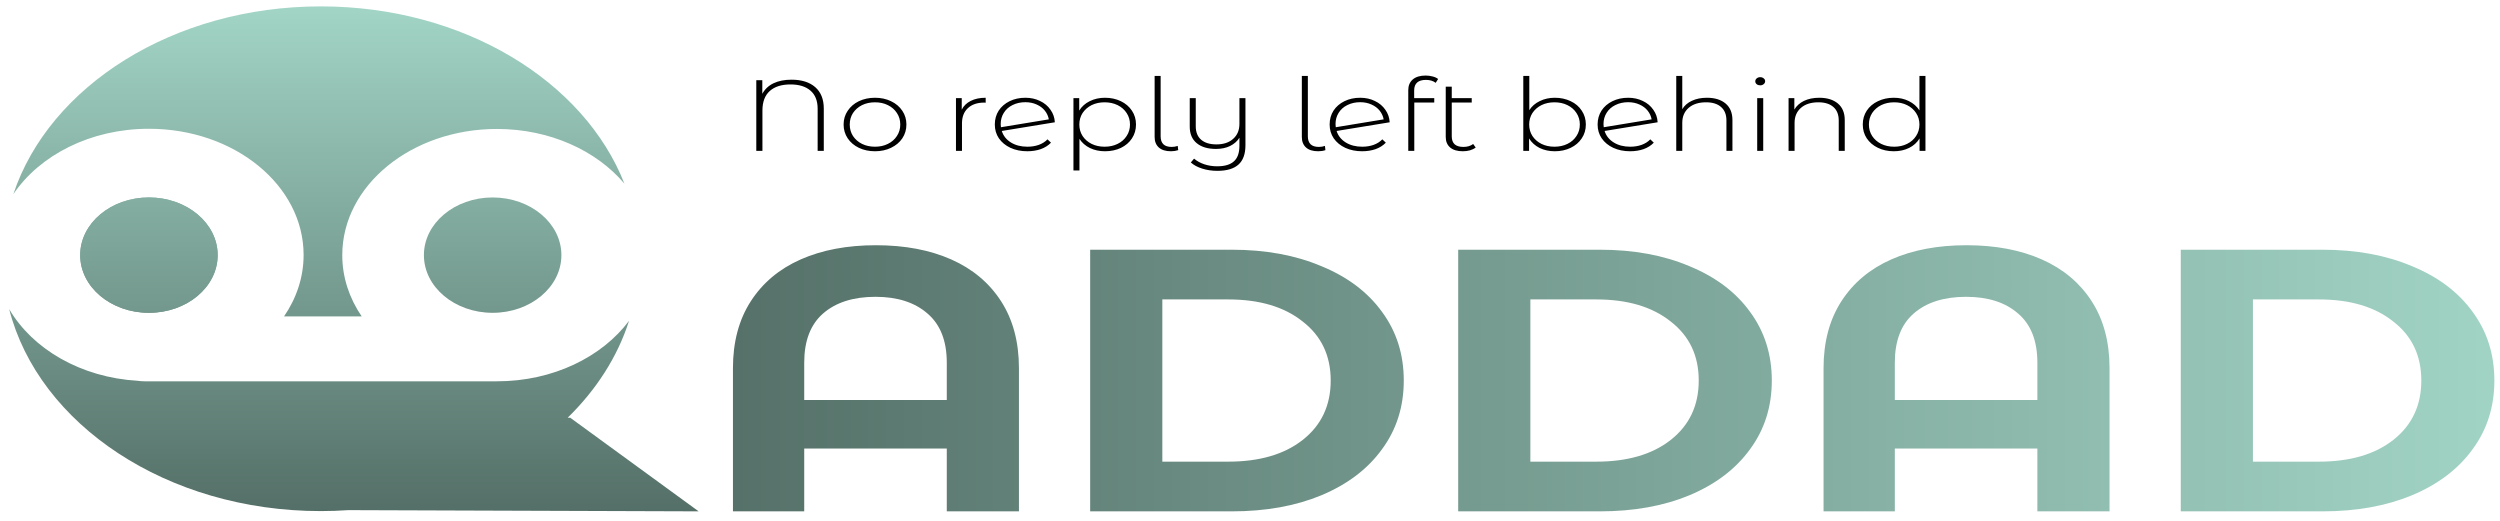 <?xml version="1.0" encoding="utf-8"?>
<svg xmlns="http://www.w3.org/2000/svg" viewBox="0 0 2458 512" xmlns:bx="https://boxy-svg.com" width="2458px" height="512px"><defs><linearGradient id="paint0_linear_267_77" x1="64.986" y1="24" x2="64.986" y2="94.037" gradientUnits="userSpaceOnUse" gradientTransform="matrix(8.449, 0, 0, 7.089, -208.419, -163.856)"><stop stop-color="#A2D5C6"/><stop offset="1" stop-color="#546F67"/></linearGradient><linearGradient id="paint1_linear_267_77" x1="64.986" y1="24" x2="64.986" y2="94.037" gradientUnits="userSpaceOnUse" gradientTransform="matrix(8.449, 0, 0, 7.089, -208.419, -163.856)"><stop stop-color="#A2D5C6"/><stop offset="1" stop-color="#546F67"/></linearGradient><linearGradient id="paint2_linear_267_77" x1="64.986" y1="24" x2="64.986" y2="94.037" gradientUnits="userSpaceOnUse" gradientTransform="matrix(8.449, 0, 0, 7.089, -208.419, -163.856)"><stop stop-color="#A2D5C6"/><stop offset="1" stop-color="#546F67"/></linearGradient><linearGradient id="paint3_linear_267_77" x1="105.973" y1="76.037" x2="317.973" y2="76.037" gradientUnits="userSpaceOnUse" gradientTransform="matrix(8.449, 0, 0, 7.089, -208.419, -163.856)"><stop stop-color="#546F67"/><stop offset="1" stop-color="#A2D5C6"/></linearGradient><bx:export><bx:file format="svg" href="#object-0"/><bx:file format="svg" href="#object-1" path="Untitled 2.svg"/><bx:file format="svg" href="#object-2" path="Untitled 3.svg"/><bx:file format="svg" href="#object-3" path="Untitled 4.svg"/><bx:file format="svg" href="#object-4" path="Untitled 5.svg"/><bx:file format="svg" path="Untitled 6.svg"/></bx:export></defs><path d="M 214.016 250.845 C 214.016 282.172 183.751 307.556 146.423 307.556 C 109.098 307.556 78.837 282.172 78.837 250.845 C 78.837 219.527 109.098 194.135 146.423 194.135 C 183.751 194.135 214.016 219.527 214.016 250.845 Z" fill="url(#paint0_linear_267_77)" style="stroke-width: 1px;" id="object-0"/><path fill-rule="evenodd" clip-rule="evenodd" d="M 315.398 6.277 C 455.647 6.277 574.325 79.592 613.922 180.558 C 586.501 148.084 540.6 126.789 488.597 126.789 C 404.608 126.789 336.519 182.332 336.519 250.845 C 336.519 272.715 343.458 293.265 355.634 311.101 L 279.254 311.101 C 291.512 293.216 298.502 272.601 298.502 250.655 C 298.502 182.139 230.413 126.597 146.423 126.597 C 88.998 126.597 39.007 152.557 13.128 190.881 C 48.48 84.624 170.412 6.277 315.398 6.277 Z M 488.597 374.903 C 543.582 374.903 591.746 351.104 618.464 315.44 C 607.165 350.835 586.291 383.196 558.146 410.694 L 560.639 410.71 L 686.913 502.766 L 342.63 501.553 C 333.647 502.163 324.574 502.503 315.398 502.503 C 164.1 502.503 37.912 417.195 9.014 303.872 C 31.929 343.178 79.447 371.095 135.324 374.385 C 137.553 374.726 139.851 374.903 142.202 374.903 L 488.597 374.903 Z M 214.016 250.845 C 214.016 282.172 183.751 307.556 146.423 307.556 C 109.098 307.556 78.837 282.172 78.837 250.845 C 78.837 219.527 109.098 194.135 146.423 194.135 C 183.751 194.135 214.016 219.527 214.016 250.845 Z" fill="url(#paint1_linear_267_77)" style="stroke-width: 1px;" id="object-1"/><path fill-rule="evenodd" clip-rule="evenodd" d="M 484.373 307.556 C 521.698 307.556 551.963 282.172 551.963 250.845 C 551.963 219.527 521.698 194.135 484.373 194.135 C 447.045 194.135 416.784 219.527 416.784 250.845 C 416.784 282.172 447.045 307.556 484.373 307.556 Z" fill="url(#paint2_linear_267_77)" style="stroke-width: 1px;" id="object-2"/><path d="M 861.222 241.112 C 889.546 241.112 914.227 245.771 935.248 255.078 C 956.261 264.393 972.623 278.11 984.3 296.236 C 995.977 314.37 1001.82 336.295 1001.82 362.021 L 1001.82 502.766 L 930.87 502.766 L 930.87 441.028 L 790.715 441.028 L 790.715 502.766 L 720.631 502.766 L 720.631 362.021 C 720.631 336.295 726.479 314.37 738.152 296.236 C 749.829 278.11 766.183 264.393 787.204 255.078 C 808.228 245.771 832.902 241.112 861.222 241.112 Z M 930.87 393.256 L 930.87 356.506 C 930.87 335.191 924.581 319.147 912.03 308.366 C 899.471 297.342 882.396 291.827 860.787 291.827 C 838.885 291.827 821.661 297.342 809.106 308.366 C 796.84 319.147 790.715 335.191 790.715 356.506 L 790.715 393.256 L 930.87 393.256 Z M 1071.85 245.522 L 1211.13 245.522 C 1244.42 245.522 1273.76 250.916 1299.16 261.692 C 1324.86 272.226 1344.71 287.176 1358.73 306.53 C 1373.03 325.882 1380.19 348.425 1380.19 374.144 C 1380.19 399.869 1373.03 422.412 1358.73 441.765 C 1344.71 461.118 1324.86 476.189 1299.16 486.964 C 1273.76 497.498 1244.42 502.766 1211.13 502.766 L 1071.85 502.766 L 1071.85 245.522 Z M 1207.62 453.894 C 1238.28 453.894 1262.67 446.785 1280.76 432.578 C 1299.16 418.123 1308.35 398.642 1308.35 374.144 C 1308.35 349.644 1299.16 330.292 1280.76 316.085 C 1262.67 301.631 1238.28 294.4 1207.62 294.4 L 1142.8 294.4 L 1142.8 453.894 L 1207.62 453.894 Z M 1433.7 245.522 L 1572.97 245.522 C 1606.26 245.522 1635.61 250.916 1661 261.692 C 1686.7 272.226 1706.56 287.176 1720.58 306.53 C 1734.88 325.882 1742.04 348.425 1742.04 374.144 C 1742.04 399.869 1734.88 422.412 1720.58 441.765 C 1706.56 461.118 1686.7 476.189 1661 486.964 C 1635.61 497.498 1606.26 502.766 1572.97 502.766 L 1433.7 502.766 L 1433.7 245.522 Z M 1569.47 453.894 C 1600.13 453.894 1624.51 446.785 1642.61 432.578 C 1661 418.123 1670.2 398.642 1670.2 374.144 C 1670.2 349.644 1661 330.292 1642.61 316.085 C 1624.51 301.631 1600.13 294.4 1569.47 294.4 L 1504.65 294.4 L 1504.65 453.894 L 1569.47 453.894 Z M 1933.51 241.112 C 1961.83 241.112 1986.5 245.771 2007.53 255.078 C 2028.55 264.393 2044.89 278.11 2056.58 296.236 C 2068.25 314.37 2074.1 336.295 2074.1 362.021 L 2074.1 502.766 L 2003.14 502.766 L 2003.14 441.028 L 1862.99 441.028 L 1862.99 502.766 L 1792.91 502.766 L 1792.91 362.021 C 1792.91 336.295 1798.75 314.37 1810.43 296.236 C 1822.11 278.11 1838.47 264.393 1859.49 255.078 C 1880.51 245.771 1905.19 241.112 1933.51 241.112 Z M 2003.14 393.256 L 2003.14 356.506 C 2003.14 335.191 1996.86 319.147 1984.31 308.366 C 1971.76 297.342 1954.67 291.827 1933.07 291.827 C 1911.17 291.827 1893.94 297.342 1881.39 308.366 C 1869.12 319.147 1862.99 335.191 1862.99 356.506 L 1862.99 393.256 L 2003.14 393.256 Z M 2144.13 245.522 L 2283.41 245.522 C 2316.7 245.522 2346.04 250.916 2371.44 261.692 C 2397.14 272.226 2416.99 287.176 2431.01 306.53 C 2445.31 325.882 2452.47 348.425 2452.47 374.144 C 2452.47 399.869 2445.31 422.412 2431.01 441.765 C 2416.99 461.118 2397.14 476.189 2371.44 486.964 C 2346.04 497.498 2316.7 502.766 2283.41 502.766 L 2144.13 502.766 L 2144.13 245.522 Z M 2279.91 453.894 C 2310.57 453.894 2334.94 446.785 2353.04 432.578 C 2371.44 418.123 2380.64 398.642 2380.64 374.144 C 2380.64 349.644 2371.44 330.292 2353.04 316.085 C 2334.94 301.631 2310.57 294.4 2279.91 294.4 L 2215.08 294.4 L 2215.08 453.894 L 2279.91 453.894 Z" fill="url(#paint3_linear_267_77)" style="stroke-width: 1px;" id="object-3"/><path d="M 778.242 78.351 C 788.178 78.351 795.945 80.803 801.546 85.695 C 807.14 90.593 809.944 97.604 809.944 106.734 L 809.944 148.318 L 803.908 148.318 L 803.908 106.933 C 803.908 99.129 801.578 93.209 796.93 89.168 C 792.274 85.071 785.695 83.015 777.175 83.015 C 768.424 83.015 761.642 85.17 756.836 89.466 C 752.02 93.769 749.619 100.184 749.619 108.72 L 749.619 148.318 L 743.586 148.318 L 743.586 78.846 L 749.501 78.846 L 749.501 92.245 C 752.02 87.615 755.726 84.142 760.618 81.824 C 765.502 79.513 771.385 78.351 778.242 78.351 Z M 860.305 148.714 C 854.476 148.714 849.189 147.594 844.454 145.341 C 839.809 143.094 836.142 139.981 833.455 136.011 C 830.776 131.978 829.434 127.448 829.434 122.415 C 829.434 117.389 830.776 112.887 833.455 108.917 C 836.142 104.885 839.809 101.744 844.454 99.49 C 849.189 97.243 854.476 96.115 860.305 96.115 C 866.142 96.115 871.39 97.243 876.035 99.49 C 880.766 101.744 884.476 104.885 887.156 108.917 C 889.842 112.887 891.177 117.389 891.177 122.415 C 891.177 127.448 889.842 131.978 887.156 136.011 C 884.476 139.981 880.766 143.094 876.035 145.341 C 871.39 147.594 866.142 148.714 860.305 148.714 Z M 860.305 144.25 C 865.033 144.25 869.26 143.328 872.96 141.47 C 876.745 139.62 879.706 137.039 881.829 133.729 C 884.045 130.425 885.144 126.655 885.144 122.415 C 885.144 118.183 884.045 114.412 881.829 111.101 C 879.706 107.798 876.745 105.218 872.96 103.36 C 869.26 101.509 865.033 100.582 860.305 100.582 C 855.571 100.582 851.319 101.509 847.533 103.36 C 843.83 105.218 840.872 107.798 838.66 111.101 C 836.531 114.412 835.467 118.183 835.467 122.415 C 835.467 126.655 836.531 130.425 838.66 133.729 C 840.872 137.039 843.83 139.62 847.533 141.47 C 851.319 143.328 855.571 144.25 860.305 144.25 Z M 945.583 107.826 C 947.478 104.054 950.436 101.176 954.456 99.192 C 958.477 97.143 963.361 96.115 969.123 96.115 L 969.123 100.979 L 967.703 100.879 C 960.846 100.879 955.48 102.701 951.62 106.337 C 947.749 109.91 945.822 114.908 945.822 121.324 L 945.822 148.318 L 939.907 148.318 L 939.907 96.512 L 945.583 96.512 L 945.583 107.826 Z M 1010.15 144.25 C 1014.17 144.25 1017.88 143.653 1021.27 142.463 C 1024.74 141.208 1027.62 139.387 1029.9 137.004 L 1033.33 140.279 C 1030.65 143.059 1027.3 145.178 1023.28 146.63 C 1019.26 148.02 1014.84 148.714 1010.03 148.714 C 1003.88 148.714 998.367 147.594 993.472 145.341 C 988.667 143.094 984.881 139.981 982.12 136.011 C 979.441 132.042 978.099 127.512 978.099 122.415 C 978.099 117.325 979.359 112.789 981.881 108.818 C 984.482 104.848 988.074 101.744 992.648 99.49 C 997.218 97.243 1002.38 96.115 1008.14 96.115 C 1013.5 96.115 1018.31 97.178 1022.57 99.291 C 1026.9 101.347 1030.34 104.225 1032.86 107.926 C 1035.46 111.569 1036.88 115.667 1037.12 120.232 L 984.956 128.767 C 986.455 133.53 989.451 137.303 993.943 140.08 C 998.438 142.859 1003.84 144.25 1010.15 144.25 Z M 1008.14 100.482 C 1003.48 100.482 999.312 101.411 995.599 103.261 C 991.892 105.048 989.02 107.6 986.972 110.903 C 984.913 114.15 983.889 117.85 983.889 122.018 C 983.889 122.748 983.968 123.776 984.129 125.095 L 1031.2 117.354 C 1030.65 114.248 1029.36 111.398 1027.3 108.818 C 1025.25 106.238 1022.57 104.225 1019.26 102.765 C 1015.95 101.248 1012.24 100.482 1008.14 100.482 Z M 1086.4 96.115 C 1092.16 96.115 1097.37 97.243 1102.02 99.49 C 1106.67 101.744 1110.3 104.848 1112.9 108.818 C 1115.58 112.789 1116.91 117.325 1116.91 122.415 C 1116.91 127.512 1115.58 132.078 1112.9 136.112 C 1110.3 140.08 1106.67 143.192 1102.02 145.439 C 1097.37 147.623 1092.16 148.714 1086.4 148.714 C 1080.96 148.714 1076.04 147.658 1071.62 145.54 C 1067.2 143.355 1063.77 140.35 1061.32 136.509 L 1061.32 167.571 L 1055.41 167.571 L 1055.41 96.512 L 1061.09 96.512 L 1061.09 108.72 C 1063.54 104.75 1066.97 101.674 1071.38 99.49 C 1075.88 97.243 1080.88 96.115 1086.4 96.115 Z M 1086.05 144.25 C 1090.78 144.25 1095.04 143.328 1098.82 141.47 C 1102.61 139.62 1105.56 137.039 1107.69 133.729 C 1109.9 130.425 1111.01 126.655 1111.01 122.415 C 1111.01 118.183 1109.9 114.412 1107.69 111.101 C 1105.56 107.798 1102.61 105.218 1098.82 103.36 C 1095.04 101.509 1090.78 100.582 1086.05 100.582 C 1081.31 100.582 1077.06 101.509 1073.27 103.36 C 1069.57 105.218 1066.61 107.798 1064.4 111.101 C 1062.27 114.412 1061.2 118.183 1061.2 122.415 C 1061.2 126.655 1062.27 130.425 1064.4 133.729 C 1066.61 137.039 1069.57 139.62 1073.27 141.47 C 1077.06 143.328 1081.31 144.25 1086.05 144.25 Z M 1151.32 148.714 C 1146.12 148.714 1142.13 147.496 1139.38 145.042 C 1136.61 142.533 1135.23 139.089 1135.23 134.722 L 1135.23 74.679 L 1141.14 74.679 L 1141.14 134.126 C 1141.14 137.5 1142.05 140.08 1143.87 141.867 C 1145.67 143.589 1148.4 144.448 1152.03 144.448 C 1154.07 144.448 1156.05 144.122 1157.94 143.456 L 1158.42 147.623 C 1156.2 148.353 1153.84 148.714 1151.32 148.714 Z M 1224.52 96.512 L 1224.52 142.761 C 1224.52 151.366 1222.23 157.719 1217.66 161.816 C 1213.08 165.92 1206.18 167.969 1196.96 167.969 C 1191.67 167.969 1186.7 167.246 1182.06 165.785 C 1177.4 164.333 1173.66 162.312 1170.82 159.731 L 1174.01 155.96 C 1176.77 158.342 1180.12 160.199 1184.06 161.519 C 1188 162.844 1192.23 163.503 1196.72 163.503 C 1204.21 163.503 1209.73 161.852 1213.28 158.541 C 1216.83 155.3 1218.6 150.239 1218.6 143.355 L 1218.6 135.417 C 1216.48 138.861 1213.4 141.57 1209.38 143.555 C 1205.43 145.475 1200.82 146.433 1195.54 146.433 C 1187.5 146.433 1181.18 144.547 1176.62 140.775 C 1172.04 137.004 1169.75 131.581 1169.75 124.5 L 1169.75 96.512 L 1175.67 96.512 L 1175.67 124.103 C 1175.67 129.93 1177.44 134.361 1180.99 137.401 C 1184.54 140.45 1189.54 141.967 1196.02 141.967 C 1202.95 141.967 1208.43 140.152 1212.45 136.509 C 1216.56 132.872 1218.6 127.973 1218.6 121.82 L 1218.6 96.512 L 1224.52 96.512 Z M 1296.06 148.714 C 1290.85 148.714 1286.86 147.496 1284.11 145.042 C 1281.34 142.533 1279.97 139.089 1279.97 134.722 L 1279.97 74.679 L 1285.88 74.679 L 1285.88 134.126 C 1285.88 137.5 1286.79 140.08 1288.6 141.867 C 1290.41 143.589 1293.13 144.448 1296.76 144.448 C 1298.81 144.448 1300.78 144.122 1302.68 143.456 L 1303.15 147.623 C 1300.94 148.353 1298.57 148.714 1296.06 148.714 Z M 1339.35 144.25 C 1343.38 144.25 1347.08 143.653 1350.47 142.463 C 1353.93 141.208 1356.82 139.387 1359.1 137.004 L 1362.54 140.279 C 1359.85 143.059 1356.51 145.178 1352.48 146.63 C 1348.46 148.02 1344.04 148.714 1339.24 148.714 C 1333.08 148.714 1327.56 147.594 1322.67 145.341 C 1317.86 143.094 1314.07 139.981 1311.32 136.011 C 1308.63 132.042 1307.3 127.512 1307.3 122.415 C 1307.3 117.325 1308.55 112.789 1311.08 108.818 C 1313.68 104.848 1317.27 101.744 1321.85 99.49 C 1326.41 97.243 1331.58 96.115 1337.35 96.115 C 1342.7 96.115 1347.51 97.178 1351.77 99.291 C 1356.11 101.347 1359.54 104.225 1362.07 107.926 C 1364.67 111.569 1366.09 115.667 1366.32 120.232 L 1314.16 128.767 C 1315.66 133.53 1318.65 137.303 1323.15 140.08 C 1327.64 142.859 1333.04 144.25 1339.35 144.25 Z M 1337.35 100.482 C 1332.69 100.482 1328.51 101.411 1324.8 103.261 C 1321.1 105.048 1318.21 107.6 1316.17 110.903 C 1314.12 114.15 1313.09 117.85 1313.09 122.018 C 1313.09 122.748 1313.17 123.776 1313.33 125.095 L 1360.41 117.354 C 1359.85 114.248 1358.55 111.398 1356.51 108.818 C 1354.45 106.238 1351.77 104.225 1348.46 102.765 C 1345.15 101.248 1341.44 100.482 1337.35 100.482 Z M 1402 78.549 C 1394.28 78.549 1390.41 82.024 1390.41 88.97 L 1390.41 96.512 L 1410.16 96.512 L 1410.16 100.779 L 1390.53 100.779 L 1390.53 148.318 L 1384.61 148.318 L 1384.61 88.574 C 1384.61 84.207 1386.08 80.732 1388.99 78.152 C 1391.99 75.571 1396.21 74.282 1401.65 74.282 C 1404.01 74.282 1406.3 74.579 1408.51 75.174 C 1410.72 75.706 1412.53 76.535 1413.95 77.655 L 1411.58 81.427 C 1409.06 79.513 1405.87 78.549 1402 78.549 Z M 1450.9 145.042 C 1449.4 146.233 1447.5 147.163 1445.22 147.822 C 1443.01 148.417 1440.69 148.714 1438.25 148.714 C 1432.88 148.714 1428.74 147.496 1425.82 145.042 C 1422.9 142.533 1421.45 139.06 1421.45 134.623 L 1421.45 85.198 L 1427.37 85.198 L 1427.37 96.512 L 1447 96.512 L 1447 100.779 L 1427.37 100.779 L 1427.37 134.126 C 1427.37 137.5 1428.31 140.08 1430.2 141.867 C 1432.17 143.589 1435.05 144.448 1438.84 144.448 C 1442.7 144.448 1445.89 143.491 1448.42 141.57 L 1450.9 145.042 Z M 1528.69 96.115 C 1534.44 96.115 1539.65 97.243 1544.3 99.49 C 1548.96 101.674 1552.58 104.784 1555.18 108.818 C 1557.86 112.789 1559.2 117.325 1559.2 122.415 C 1559.2 127.512 1557.86 132.042 1555.18 136.011 C 1552.58 139.981 1548.96 143.094 1544.3 145.341 C 1539.65 147.594 1534.44 148.714 1528.69 148.714 C 1523.17 148.714 1518.16 147.623 1513.66 145.439 C 1509.25 143.192 1505.82 140.08 1503.38 136.112 L 1503.38 148.318 L 1497.7 148.318 L 1497.7 74.679 L 1503.61 74.679 L 1503.61 108.323 C 1506.05 104.487 1509.48 101.509 1513.9 99.39 C 1518.33 97.207 1523.25 96.115 1528.69 96.115 Z M 1528.34 144.25 C 1533.06 144.25 1537.32 143.328 1541.11 141.47 C 1544.89 139.62 1547.85 137.039 1549.98 133.729 C 1552.19 130.425 1553.29 126.655 1553.29 122.415 C 1553.29 118.183 1552.19 114.412 1549.98 111.101 C 1547.85 107.798 1544.89 105.218 1541.11 103.36 C 1537.32 101.509 1533.06 100.582 1528.34 100.582 C 1523.6 100.582 1519.35 101.509 1515.56 103.36 C 1511.85 105.218 1508.89 107.798 1506.69 111.101 C 1504.56 114.412 1503.49 118.183 1503.49 122.415 C 1503.49 126.655 1504.56 130.425 1506.69 133.729 C 1508.89 137.039 1511.85 139.62 1515.56 141.47 C 1519.35 143.328 1523.6 144.25 1528.34 144.25 Z M 1602.83 144.25 C 1606.85 144.25 1610.56 143.653 1613.94 142.463 C 1617.42 141.208 1620.3 139.387 1622.58 137.004 L 1626.01 140.279 C 1623.33 143.059 1619.98 145.178 1615.95 146.63 C 1611.93 148.02 1607.52 148.714 1602.71 148.714 C 1596.55 148.714 1591.04 147.594 1586.15 145.341 C 1581.34 143.094 1577.55 139.981 1574.79 136.011 C 1572.11 132.042 1570.77 127.512 1570.77 122.415 C 1570.77 117.325 1572.04 112.789 1574.56 108.818 C 1577.16 104.848 1580.75 101.744 1585.32 99.49 C 1589.9 97.243 1595.06 96.115 1600.81 96.115 C 1606.18 96.115 1610.98 97.178 1615.24 99.291 C 1619.59 101.347 1623.02 104.225 1625.54 107.926 C 1628.14 111.569 1629.56 115.667 1629.79 120.232 L 1577.63 128.767 C 1579.13 133.53 1582.13 137.303 1586.62 140.08 C 1591.12 142.859 1596.52 144.25 1602.83 144.25 Z M 1600.81 100.482 C 1596.17 100.482 1591.99 101.411 1588.28 103.261 C 1584.58 105.048 1581.7 107.6 1579.64 110.903 C 1577.6 114.15 1576.56 117.85 1576.56 122.018 C 1576.56 122.748 1576.65 123.776 1576.8 125.095 L 1623.88 117.354 C 1623.33 114.248 1622.03 111.398 1619.98 108.818 C 1617.93 106.238 1615.24 104.225 1611.93 102.765 C 1608.62 101.248 1604.92 100.482 1600.81 100.482 Z M 1678.25 96.115 C 1685.98 96.115 1692.09 98.001 1696.59 101.773 C 1701.08 105.543 1703.33 110.973 1703.33 118.049 L 1703.33 148.318 L 1697.42 148.318 L 1697.42 118.445 C 1697.42 112.626 1695.64 108.195 1692.09 105.146 C 1688.62 102.106 1683.74 100.582 1677.43 100.582 C 1670.17 100.582 1664.46 102.404 1660.28 106.04 C 1656.1 109.684 1654.01 114.575 1654.01 120.728 L 1654.01 148.318 L 1648.09 148.318 L 1648.09 74.679 L 1654.01 74.679 L 1654.01 107.329 C 1656.14 103.757 1659.29 101.014 1663.47 99.092 C 1667.65 97.107 1672.58 96.115 1678.25 96.115 Z M 1727.68 96.512 L 1733.6 96.512 L 1733.6 148.318 L 1727.68 148.318 L 1727.68 96.512 Z M 1730.64 83.907 C 1729.29 83.907 1728.15 83.547 1727.21 82.816 C 1726.26 82.024 1725.79 81.065 1725.79 79.937 C 1725.79 78.818 1726.26 77.854 1727.21 77.06 C 1728.15 76.266 1729.29 75.869 1730.64 75.869 C 1731.97 75.869 1733.12 76.266 1734.07 77.06 C 1735.02 77.79 1735.49 78.718 1735.49 79.838 C 1735.49 80.965 1735.02 81.923 1734.07 82.717 C 1733.12 83.51 1731.97 83.907 1730.64 83.907 Z M 1788.68 96.115 C 1796.41 96.115 1802.52 98.001 1807.01 101.773 C 1811.51 105.543 1813.76 110.973 1813.76 118.049 L 1813.76 148.318 L 1807.84 148.318 L 1807.84 118.445 C 1807.84 112.626 1806.07 108.195 1802.52 105.146 C 1799.06 102.106 1794.16 100.582 1787.85 100.582 C 1780.61 100.582 1774.88 102.404 1770.7 106.04 C 1766.53 109.684 1764.43 114.575 1764.43 120.728 L 1764.43 148.318 L 1758.52 148.318 L 1758.52 96.512 L 1764.2 96.512 L 1764.2 107.726 C 1766.33 104.09 1769.49 101.248 1773.66 99.192 C 1777.92 97.143 1782.93 96.115 1788.68 96.115 Z M 1893.11 74.679 L 1893.11 148.318 L 1887.31 148.318 L 1887.31 136.112 C 1884.86 140.152 1881.43 143.256 1877.02 145.439 C 1872.6 147.623 1867.59 148.714 1862 148.714 C 1856.24 148.714 1851.03 147.594 1846.38 145.341 C 1841.73 143.094 1838.06 139.981 1835.38 136.011 C 1832.78 132.042 1831.48 127.512 1831.48 122.415 C 1831.48 117.325 1832.78 112.789 1835.38 108.818 C 1838.06 104.784 1841.73 101.674 1846.38 99.49 C 1851.03 97.243 1856.24 96.115 1862 96.115 C 1867.52 96.115 1872.44 97.207 1876.78 99.39 C 1881.19 101.573 1884.67 104.622 1887.19 108.52 L 1887.19 74.679 L 1893.11 74.679 Z M 1862.35 144.25 C 1867.08 144.25 1871.3 143.328 1875.01 141.47 C 1878.79 139.62 1881.75 137.039 1883.88 133.729 C 1886.08 130.425 1887.19 126.655 1887.19 122.415 C 1887.19 118.183 1886.08 114.412 1883.88 111.101 C 1881.75 107.798 1878.79 105.218 1875.01 103.36 C 1871.3 101.509 1867.08 100.582 1862.35 100.582 C 1857.62 100.582 1853.37 101.509 1849.58 103.36 C 1845.87 105.218 1842.91 107.798 1840.71 111.101 C 1838.58 114.412 1837.51 118.183 1837.51 122.415 C 1837.51 126.655 1838.58 130.425 1840.71 133.729 C 1842.91 137.039 1845.87 139.62 1849.58 141.47 C 1853.37 143.328 1857.62 144.25 1862.35 144.25 Z" fill="black" style="stroke-width: 1px;" id="object-4"/></svg>